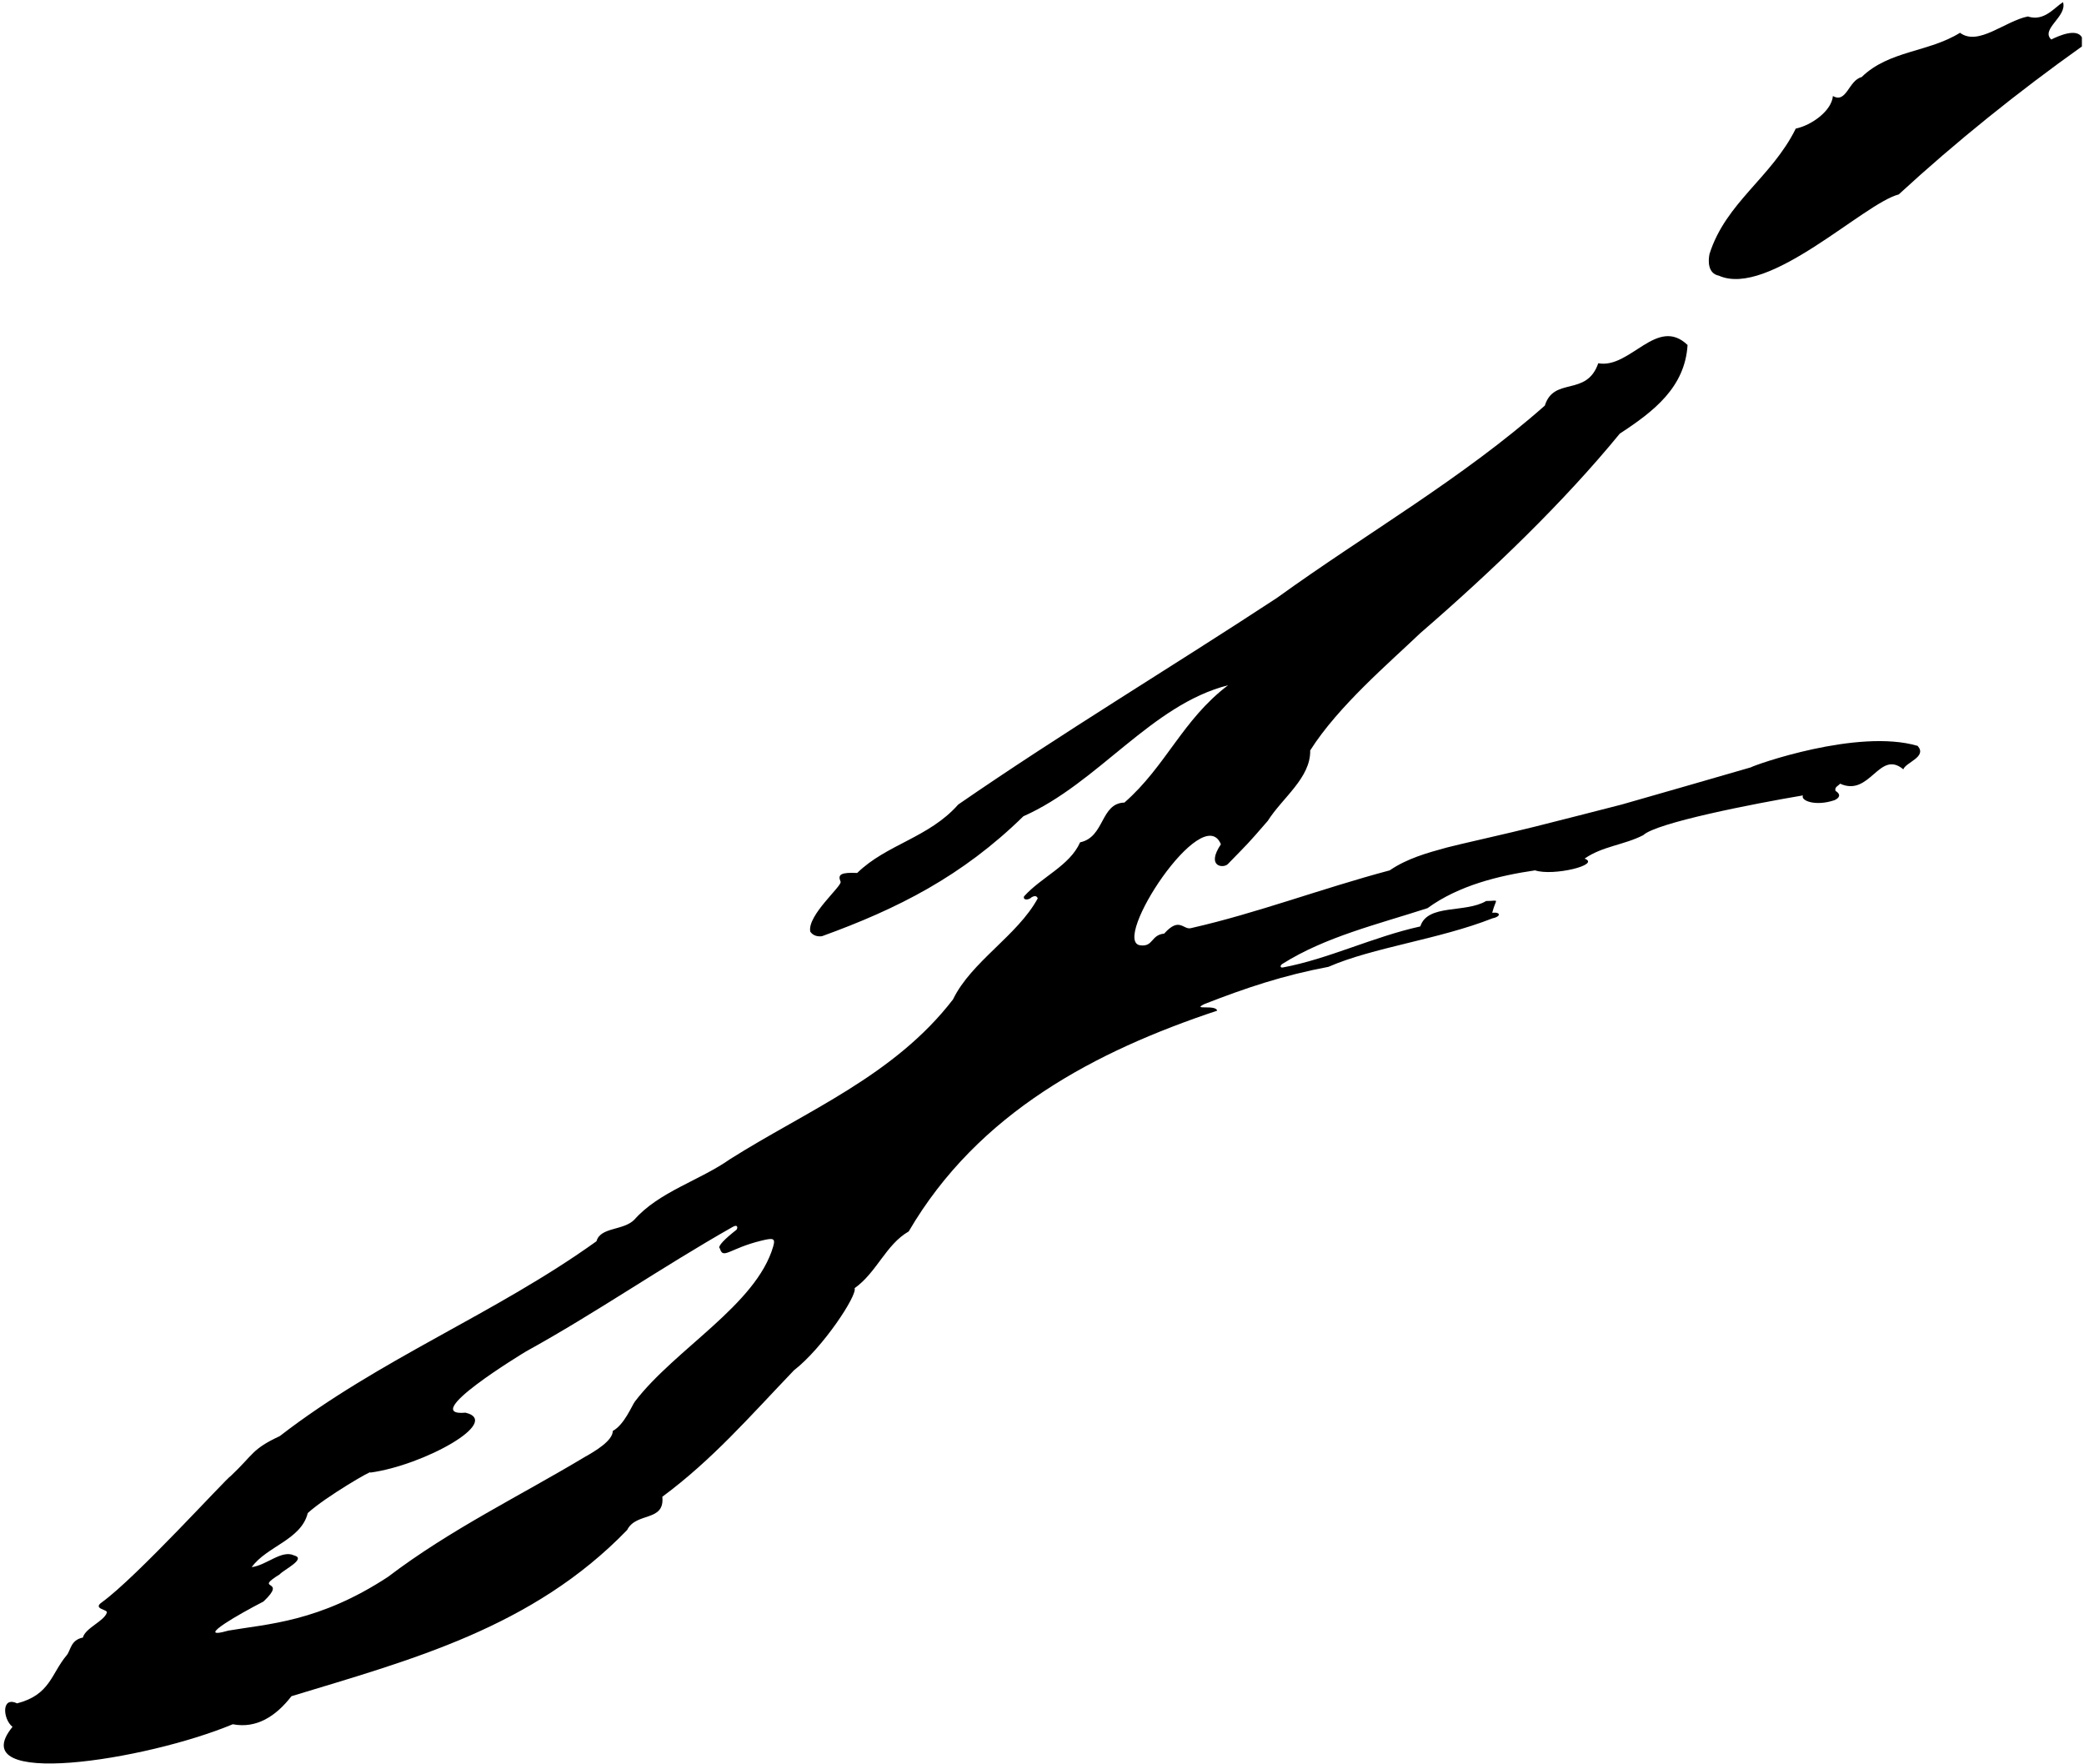 <?xml version="1.0" encoding="UTF-8"?>
<svg xmlns="http://www.w3.org/2000/svg" xmlns:xlink="http://www.w3.org/1999/xlink" width="541pt" height="458pt" viewBox="0 0 541 458" version="1.1">
<g id="surface1">
<path style=" stroke:none;fill-rule:nonzero;fill:rgb(0%,0%,0%);fill-opacity:1;" d="M 454.5 199.195 C 443.504 202.41 432.164 205.625 420.996 208.84 C 413.461 210.789 405.922 212.695 398.387 214.602 C 391.539 216.332 378.402 219.238 375.602 220 C 370.414 221.418 365.27 222.852 360.762 225.93 C 342.926 230.688 326.395 237.008 309.336 240.887 C 307.156 241.609 306.309 237.777 302.219 242.344 C 298.734 242.699 299.43 245.832 296.023 245.387 C 288.238 244.457 312.234 207.699 316.941 219.16 C 312.988 225.055 317.621 225.449 318.734 224.309 C 324.27 218.613 323.629 219.41 329.121 213.07 C 332.844 207.148 340.289 201.902 340.121 194.797 C 347.395 183.289 360.762 171.953 368.715 164.34 C 387.496 148.098 405.938 130.332 420.488 112.566 C 429.289 106.812 437.41 100.555 438.086 89.555 C 430.137 81.941 423.199 95.816 414.906 94.293 C 411.859 103.09 403.402 97.676 401.031 105.289 C 379.375 124.41 354.672 138.453 331.492 155.203 C 303.91 173.309 275.992 190.059 248.754 208.84 C 241.141 217.469 230.141 219.16 222.527 226.605 C 218.297 226.414 217.398 226.988 218.215 228.879 C 218.68 229.953 209.5 237.605 210.344 241.836 C 211.02 242.848 212.207 243.188 213.391 243.02 C 233.02 235.91 249.77 227.453 265.672 211.887 C 285.133 203.258 298.836 182.953 318.801 177.879 C 306.957 186.844 302.727 198.855 291.898 208.332 C 285.641 208.504 286.824 217.301 280.395 218.652 C 277.688 224.746 270.41 227.602 265.844 232.676 C 265.48 233.723 267.031 233.715 267.828 232.887 C 268.438 232.574 269.102 232.398 269.395 233.203 C 264.148 242.848 252.137 249.617 247.398 259.43 C 232.172 279.227 209.328 288.363 189.531 300.887 C 181.582 306.469 171.09 309.344 164.66 316.621 C 161.785 319.496 155.863 318.48 154.848 322.203 C 128.453 341.152 98.672 352.66 72.617 372.793 C 65.34 376.18 65.848 377.531 59.926 383.117 C 58.719 383.762 35.562 409.34 26.426 415.941 C 23.969 417.656 27.98 417.777 27.746 418.578 C 27.094 420.82 22.145 422.582 21.52 425.078 C 18.305 425.711 18.363 428.426 17.328 429.652 C 13.27 434.457 13.074 439.926 4.43 442.164 C 0.32 440.203 0.707 446.227 3.246 448.258 C -9.953 464.445 37.707 457.055 60.434 447.582 C 66.527 448.766 71.602 445.551 75.66 440.305 C 106.797 430.828 138.266 422.539 162.801 397.16 C 165.168 392.422 172.613 395.129 171.938 388.531 C 184.965 378.887 194.609 367.719 206.113 355.703 C 213.559 349.953 222.625 336.188 221.852 334.387 C 227.602 330.324 229.973 323.051 235.895 319.664 C 253.996 288.703 284.496 272.84 315.969 262.352 C 315.629 260.656 309.125 262.352 312.711 260.613 C 323.539 256.387 333.184 253.172 344.859 250.973 C 356.473 245.898 373.441 243.891 387.434 238.387 C 389.664 237.949 389.672 236.684 387.371 236.934 C 388.406 232.938 389.469 233.883 385.805 233.883 C 380.391 237.098 370.578 234.559 368.715 240.48 C 356.387 243.203 344.816 248.953 332.996 251.141 C 332.328 251.266 332.238 250.633 332.879 250.227 C 344.062 243.156 357.773 239.902 370.578 235.742 C 378.699 229.82 389.188 227.281 398.496 225.93 C 403.188 227.492 415.699 224.484 411.355 222.883 C 415.922 219.668 421.676 219.328 426.582 216.793 C 429.965 213.578 455.008 208.672 468.035 206.473 C 467.359 207.824 471.27 209.402 476.254 207.703 C 477.375 207.18 478.102 206.336 476.496 205.285 C 476.156 204.273 477.34 203.934 477.68 203.426 C 485.465 206.98 487.832 194.457 494.094 199.703 C 494.77 197.844 500.352 196.488 497.812 193.613 C 482.246 189.043 455.449 198.582 454.5 199.195 Z M 200.723 323.555 C 196.316 338.715 175.238 350.176 164.812 363.82 C 164.086 364.77 162.051 369.875 159.078 371.441 C 159.078 373.977 154.508 376.688 151.801 378.207 C 134.883 388.359 116.945 396.988 100.703 409.34 C 82.84 421.051 69.496 421.527 59.305 423.273 C 54.473 424.652 55.324 423.457 58.426 421.402 C 60.898 419.766 64.801 417.586 68.391 415.73 C 74.914 409.59 65.488 413.105 72.617 408.664 C 73.633 407.48 79.672 404.625 76.34 403.758 C 73.125 402.234 69.23 406.297 65.34 406.805 C 69.23 401.391 78.199 399.699 79.891 392.762 C 84.578 388.488 97.285 381.137 96.082 382.27 C 110.07 380.367 130.438 369.016 120.84 366.703 C 108.43 367.832 135.727 351.305 136.574 350.797 C 154.68 340.816 171.43 329.141 190.211 318.48 C 191.734 317.637 191.465 319.012 191.152 319.254 C 188.496 321.324 186.047 323.59 186.891 324.098 C 187.707 327.031 189.395 324.062 197.621 322.059 C 200.68 321.312 201.367 321.348 200.723 323.555 "/>
<path style=" stroke:none;fill-rule:nonzero;fill:rgb(0%,0%,0%);fill-opacity:1;" d="M 532.5 10.258 C 529.625 7.551 536.73 4.277 535.547 0.555 C 533.176 2.078 530.641 5.633 526.41 4.277 C 520.488 5.461 513.551 12.062 508.812 8.508 C 500.691 13.586 490.371 13.078 483.262 20.016 C 479.879 20.859 479.371 26.949 475.816 24.922 C 475.48 28.812 470.234 32.535 466.176 33.379 C 459.914 46.07 448.016 52.555 443.785 65.922 C 443.43 67.645 443.277 70.965 446.211 71.562 C 459.129 77.316 483.785 52.816 492.906 50.469 C 507.797 36.766 524.039 23.734 540.453 12.062 C 540.453 11.387 540.453 10.539 540.453 9.691 C 539.098 7.27 534.531 9.242 532.5 10.258 "/>
</g>
</svg>
